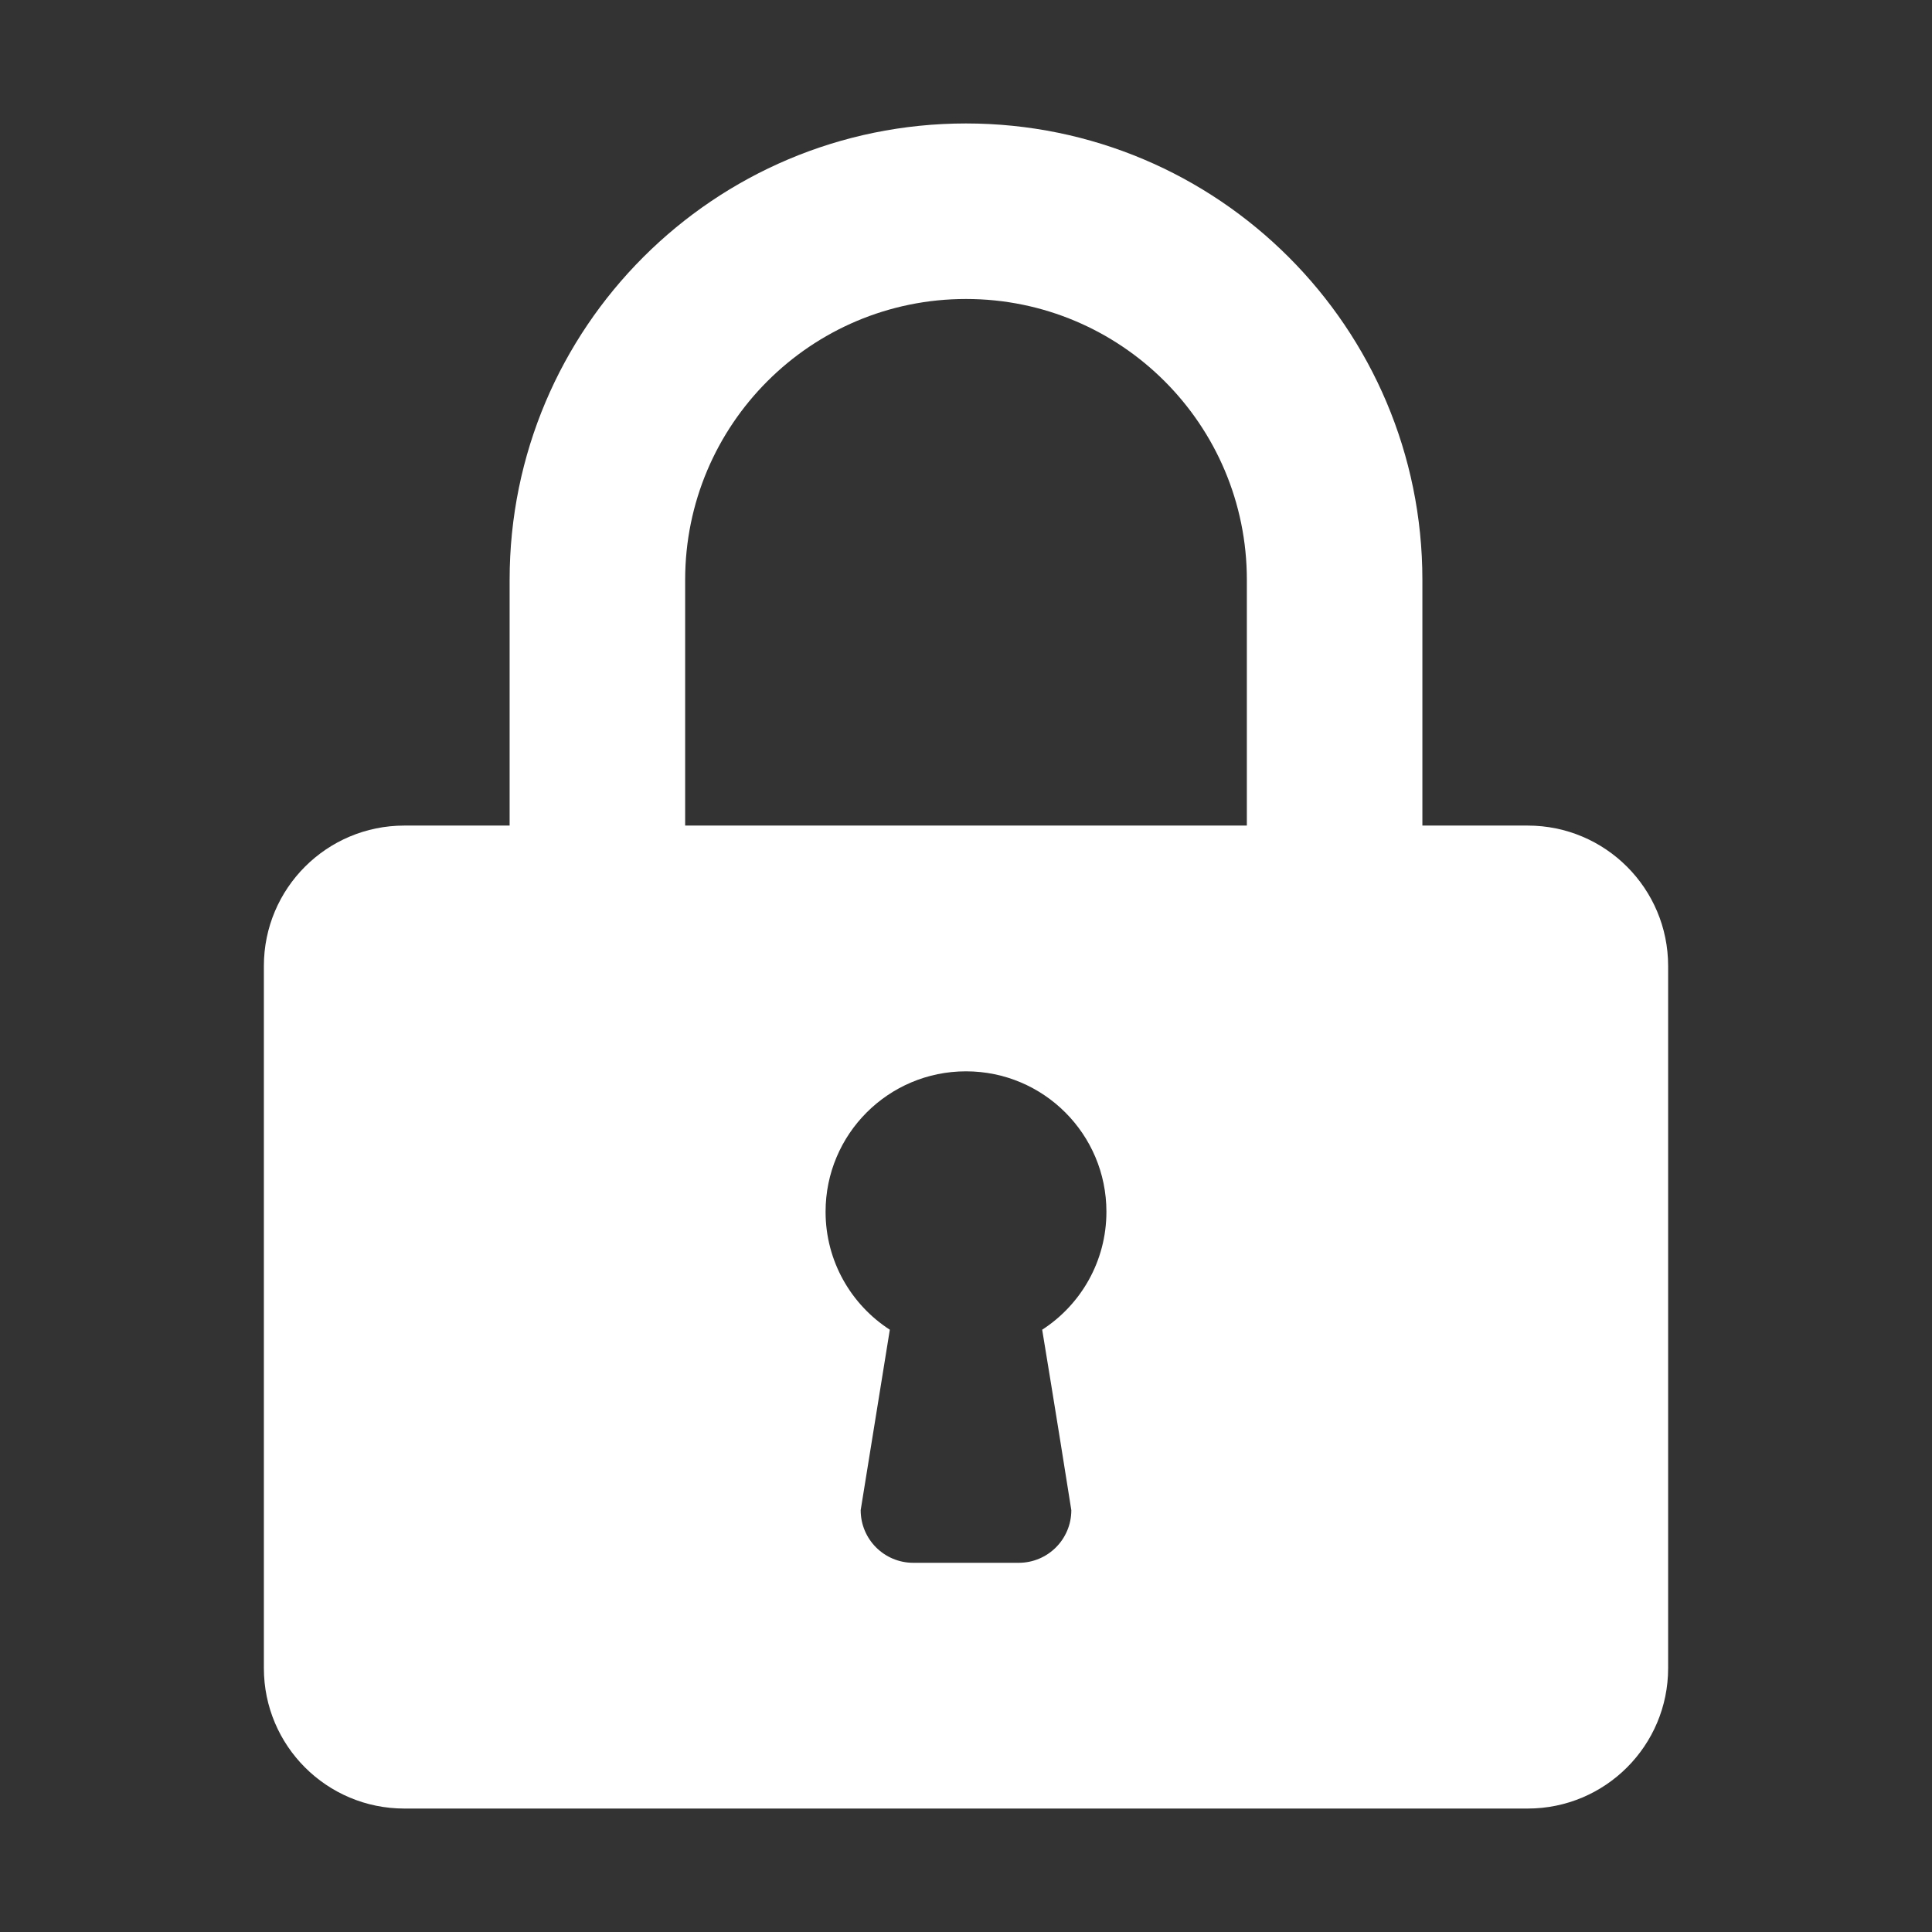 <?xml version="1.0" ?><!DOCTYPE svg  PUBLIC '-//W3C//DTD SVG 1.1//EN'  'http://www.w3.org/Graphics/SVG/1.1/DTD/svg11.dtd'><svg enable-background="new 0 0 500 500" height="500px" id="Layer_1" version="1.1" viewBox="0 0 500 500" width="500px" xml:space="preserve" xmlns="http://www.w3.org/2000/svg" xmlns:xlink="http://www.w3.org/1999/xlink"><rect x="0" y="0" width="500" height="500" fill="#333333" stroke="none"/><path clip-rule="evenodd" d="M131.889,150.061v63.597h-27.256  c-20.079,0-36.343,16.263-36.343,36.342v181.711c0,20.078,16.264,36.34,36.343,36.34h290.734c20.078,0,36.345-16.262,36.345-36.34  V250c0-20.079-16.267-36.342-36.345-36.342h-27.254v-63.597c0-65.232-52.882-118.111-118.112-118.111  S131.889,84.828,131.889,150.061z M177.317,213.658v-63.597c0-40.157,32.525-72.685,72.683-72.685  c40.158,0,72.685,32.528,72.685,72.685v63.597H177.317z M213.658,313.599c0-20.078,16.263-36.341,36.342-36.341  s36.341,16.263,36.341,36.341c0,12.812-6.634,24.079-16.625,30.529c0,0,3.55,21.446,7.542,46.699  c0,7.538-6.087,13.625-13.629,13.625h-27.258c-7.541,0-13.627-6.087-13.627-13.625l7.542-46.699  C220.294,337.678,213.658,326.41,213.658,313.599z" fill="#fff" fill-rule="evenodd"/></svg>
